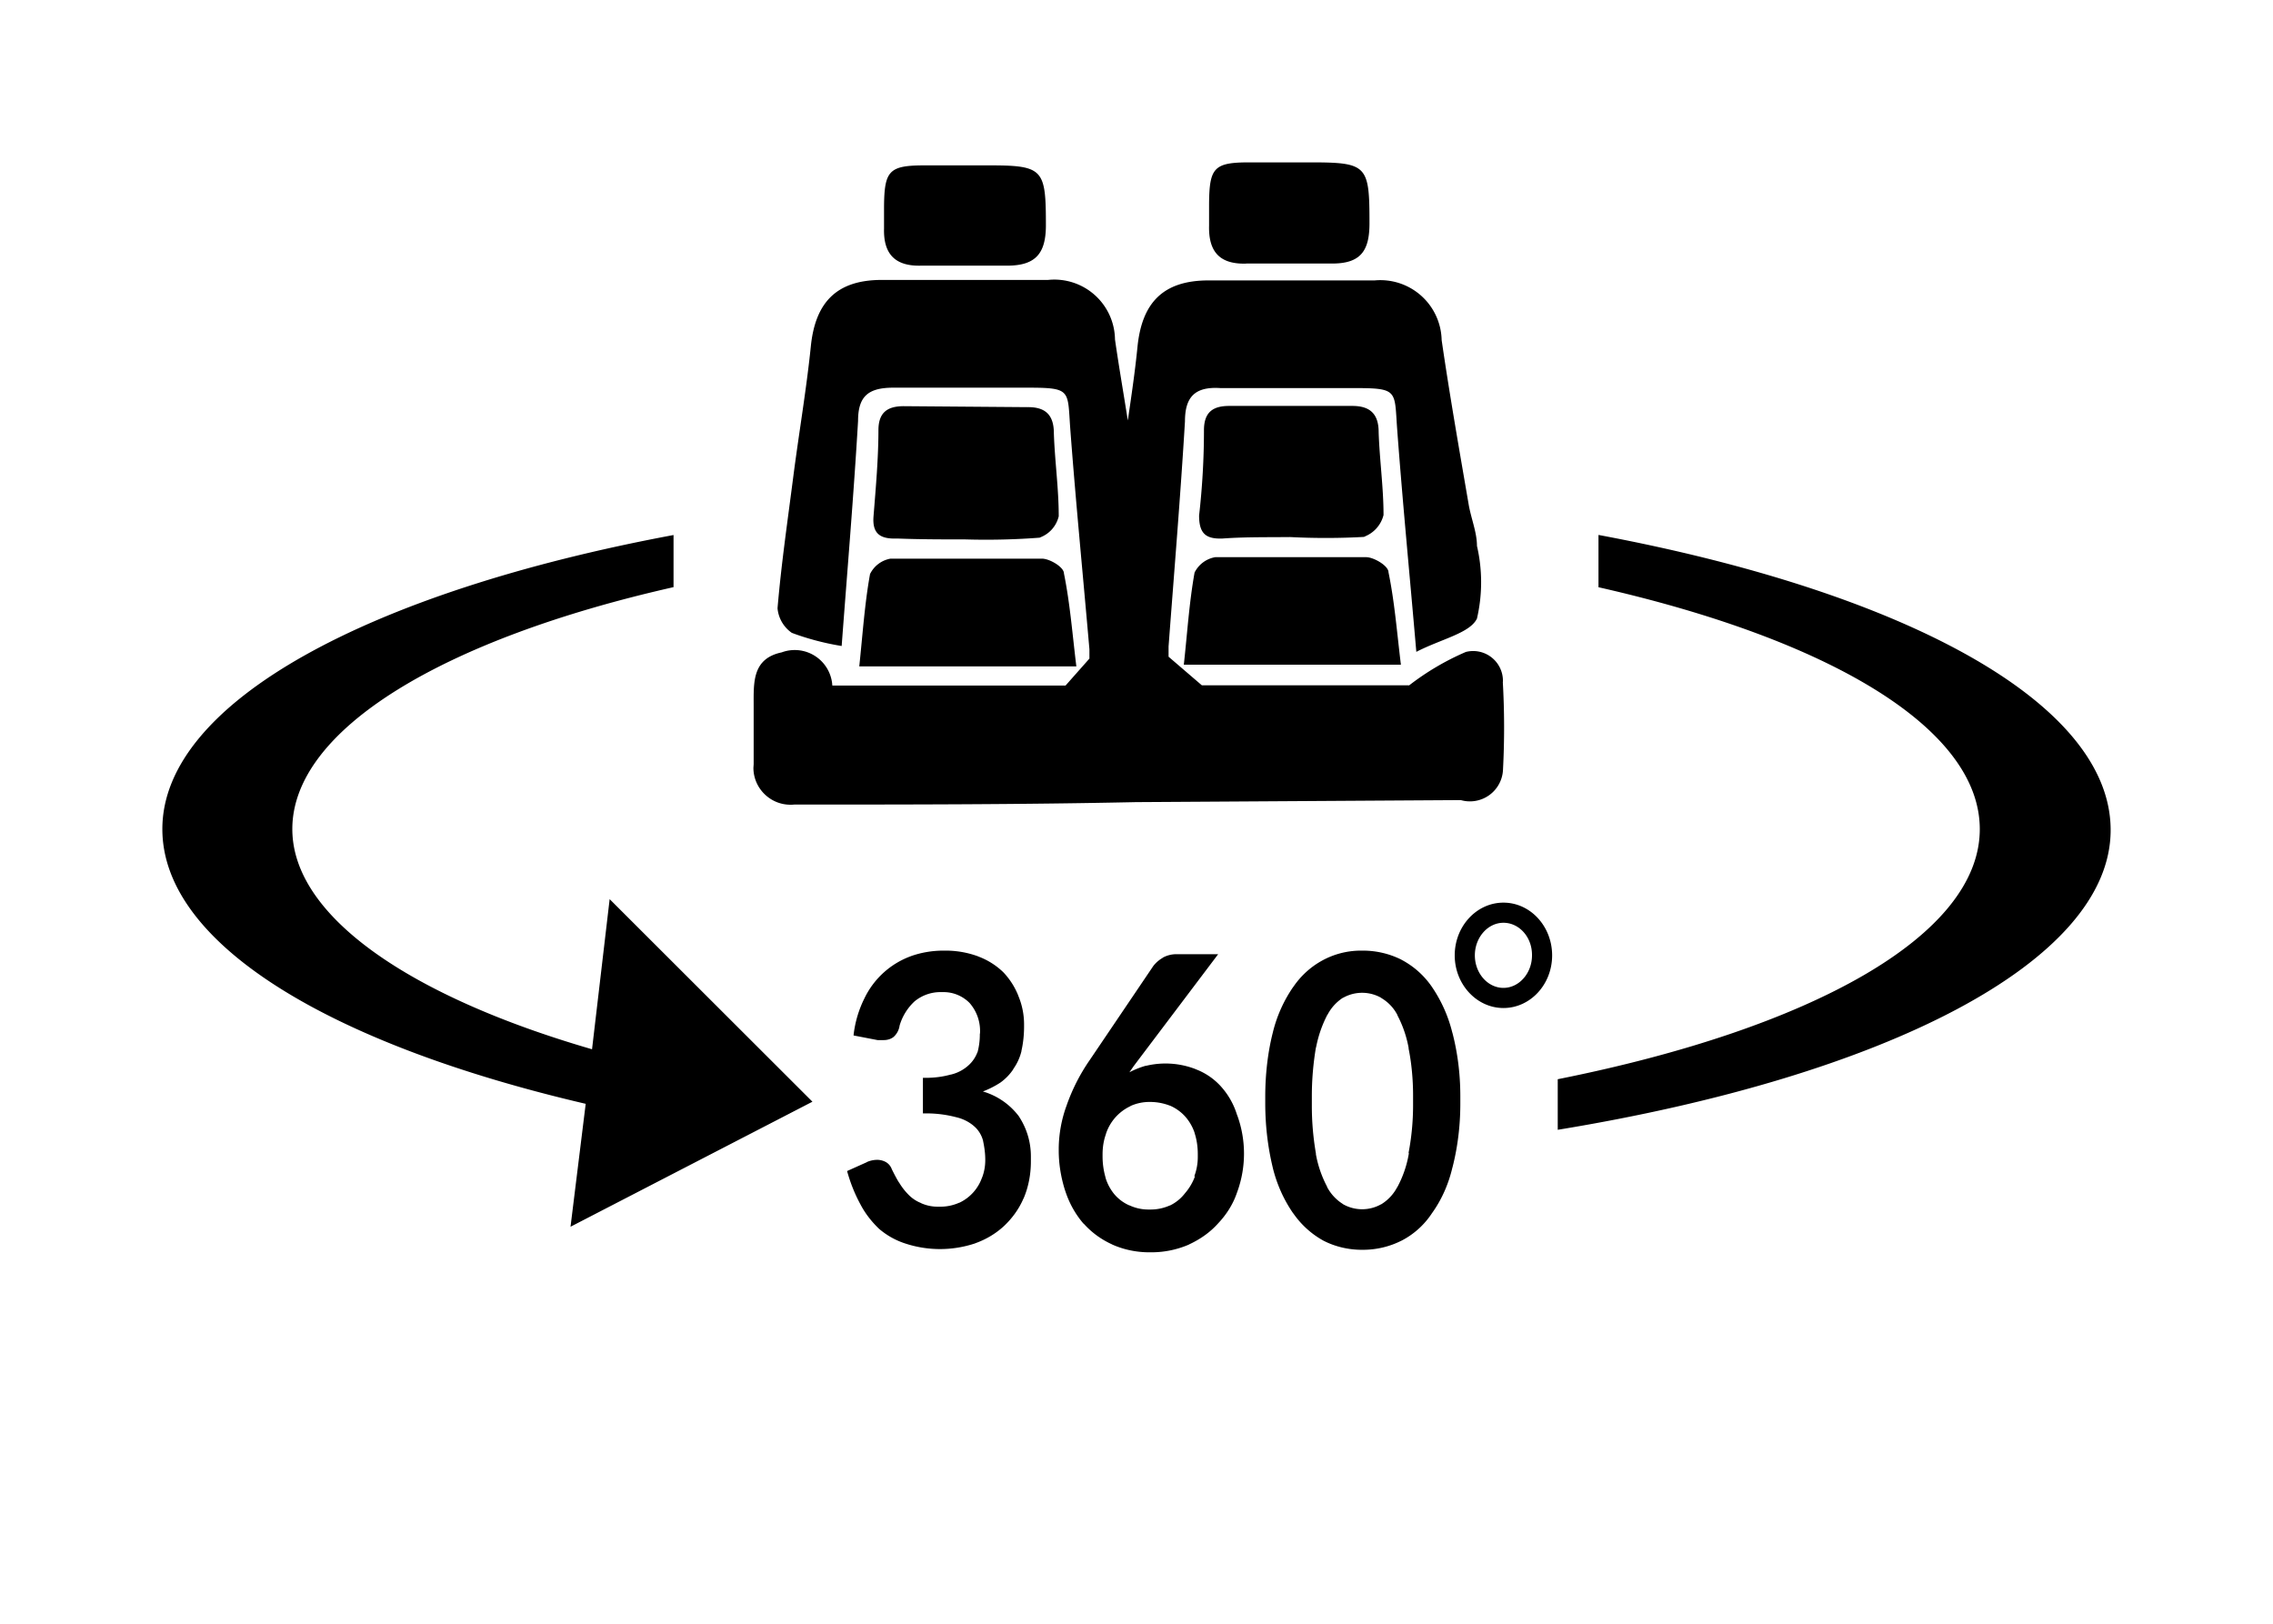 <svg xmlns="http://www.w3.org/2000/svg" fill="currentColor" aria-hidden="true" viewBox="-2 -2 28 20">
  <g fill-rule="nonzero">
    <path d="M9.889 4.644a8.676 8.676 0 00.94-.023l-.029.003a.369.369 0 00.242-.265v-.003c0-.34-.049-.681-.06-1.021 0-.223-.104-.323-.323-.32l-1.526-.012c-.202 0-.309.078-.312.288 0 .352-.032.71-.06 1.062-.02.225.086.288.29.28.284.011.56.011.837.011zM8.717 5.074c-.066.366-.09.738-.132 1.134h2.674c-.05-.41-.078-.776-.153-1.146 0-.077-.176-.181-.271-.181H8.97a.348.348 0 00-.254.193zM9.346 1.272h1.062c.352 0 .473-.153.476-.487 0-.713-.026-.75-.739-.748h-.758c-.439 0-.494.067-.497.517v.262c-.008.312.136.465.456.456z"/>
    <path d="M16.514 6.412v-.028a.367.367 0 00-.464-.352h.003a3.214 3.214 0 00-.701.415l.006-.006h-2.553l-.41-.352v-.126c.07-.935.147-1.855.202-2.773 0-.302.124-.43.436-.41h1.641c.554 0 .502.027.537.506.066.89.153 1.78.236 2.743.309-.159.66-.23.747-.41a1.982 1.982 0 00-.003-.908l.003.014c0-.173-.075-.343-.104-.522-.115-.67-.233-1.341-.331-2.014a.755.755 0 00-.825-.735h.003-2.051c-.563 0-.82.28-.874.819-.03.303-.075.606-.119.906-.052-.332-.11-.664-.158-.998a.747.747 0 00-.825-.733h.003-2.051c-.563 0-.82.283-.874.82-.055.536-.148 1.075-.217 1.612-.069.536-.147 1.07-.193 1.612a.413.413 0 00.176.303c.176.066.384.124.597.159l.017.003c.07-.935.148-1.855.202-2.772 0-.303.124-.41.436-.41h1.641c.554 0 .502.026.537.505.066.882.153 1.765.236 2.717v.115l-.294.332H8.253a.464.464 0 00-.62-.41h.003c-.372.075-.352.373-.352.658v.721l-.003.044c0 .25.205.455.456.455.014 0 .029 0 .046-.002H7.78c1.402 0 2.81 0 4.214-.03l4.001-.025a.408.408 0 00.52-.38v-.001a9.95 9.95 0 00-.003-1.082l.003.02z"/>
    <path d="M13.892 4.615a8.518 8.518 0 00.932-.003h-.023a.384.384 0 00.242-.268v-.003c0-.337-.049-.678-.06-1.018 0-.222-.104-.323-.323-.323h-1.518c-.202 0-.308.078-.311.291a9.3 9.3 0 01-.06 1.059c0 .225.086.291.29.283.278-.02.554-.015.831-.018zM12.715 5.054c-.066.37-.089.741-.132 1.133h2.674c-.05-.41-.078-.775-.153-1.139 0-.078-.176-.182-.271-.185h-1.864a.351.351 0 00-.254.19zM13.35 1.246h1.062c.352 0 .458-.159.458-.496 0-.718-.026-.75-.738-.75h-.742c-.438 0-.493.066-.496.516V.78c-.008.326.136.476.456.467zM5.293 10.924c-2.247-.652-3.692-1.641-3.692-2.712 0-1.231 1.872-2.342 4.696-2.98V4.59C2.564 5.287 0 6.646 0 8.212c0 1.408 2.05 2.646 5.215 3.384l-.187 1.514 2.98-1.54L5.51 9.075l-.217 1.849zM10.102 11.446a1.14 1.14 0 00.222-.112l-.003.002a.636.636 0 00.162-.167v-.003a.636.636 0 00.1-.219v-.006c.02-.086.032-.19.032-.294v-.011-.018a.906.906 0 00-.072-.355l.003.006a.903.903 0 00-.187-.294.89.89 0 00-.306-.193l-.006-.003a1.159 1.159 0 00-.395-.07H9.623c-.141 0-.28.024-.407.07l.009-.003a1.024 1.024 0 00-.577.522l-.003.006a1.35 1.35 0 00-.13.444v.006l.295.057h.077c.047 0 .09-.014.122-.04a.232.232 0 00.072-.133v-.003a.66.66 0 01.184-.3.5.5 0 01.32-.115h.035a.45.45 0 01.323.133c.081.092.13.213.13.346 0 .014 0 .029-.003.04v-.003.018a.844.844 0 01-.029.21v-.005a.406.406 0 01-.115.167.488.488 0 01-.213.11H9.71c-.093.026-.196.04-.306.04h-.038.003v.438h.046c.13 0 .257.018.375.05l-.011-.003c.086.02.164.06.225.115.052.046.09.11.107.179v.003c.014.066.026.144.026.225v.014a.6.6 0 01-.038.205v-.003a.54.54 0 01-.28.315h-.003a.565.565 0 01-.233.049H9.55a.493.493 0 01-.205-.044h.003a.44.44 0 01-.159-.106.777.777 0 01-.112-.145l-.003-.003c-.029-.046-.058-.103-.087-.161l-.005-.012a.165.165 0 00-.072-.08.225.225 0 00-.099-.026H8.81h-.003a.318.318 0 00-.13.028h.003l-.245.11c.043.156.1.294.17.421l-.006-.011c.06.115.138.213.228.3a.94.94 0 00.314.179l.006.002a1.37 1.37 0 00.871-.002l-.008.002c.138-.049.256-.12.357-.213.101-.095.185-.21.24-.338l.003-.005c.057-.133.089-.289.089-.453v-.026-.04a.89.89 0 00-.147-.488l.003.003a.855.855 0 00-.45-.312l-.003.003zM13.03 11.371a.8.8 0 00-.303-.202l-.006-.003a1.028 1.028 0 00-.608-.037l.005-.003a1.066 1.066 0 00-.21.084l.005-.003.052-.075.061-.081.98-1.298h-.51a.35.35 0 00-.173.043h.003a.4.4 0 00-.118.101l-.78 1.154a2.335 2.335 0 00-.285.554l-.006.017a1.582 1.582 0 00-.095.52v.028c0 .176.03.344.081.502l-.003-.011c.05.158.127.294.228.412v-.003c.098.11.216.196.35.257l.005.003c.135.06.291.095.456.095h.023c.167 0 .326-.035.47-.098l-.009.003c.144-.066.266-.153.364-.263.1-.106.182-.233.23-.375l.003-.008a1.38 1.38 0 00-.002-.955l.002.009a.926.926 0 00-.21-.367zm-.309 1.116a.667.667 0 01-.124.211.517.517 0 01-.184.15h-.003a.579.579 0 01-.237.05h-.023a.55.55 0 01-.24-.053l.004.003a.511.511 0 01-.185-.136.585.585 0 01-.11-.204v-.003a.945.945 0 01-.037-.263v-.014-.009c0-.09.014-.176.043-.254l-.003.006a.573.573 0 01.303-.346l.003-.003a.565.565 0 01.234-.049h.008a.67.67 0 01.242.046l-.005-.003a.545.545 0 01.187.13.584.584 0 01.121.205v.003c.026.078.04.167.04.262v.032a.665.665 0 01-.043.24h.01zM15.64 10.157a1.043 1.043 0 00-.375-.335l-.005-.003c-.139-.069-.3-.11-.47-.11h-.024c-.346 0-.651.177-.833.445l-.003.003a1.686 1.686 0 00-.251.562l-.003.012c-.058.233-.09.502-.09.776v.046-.003.037c0 .277.032.549.096.808l-.006-.023c.052.216.139.407.257.577l-.003-.006c.098.142.225.257.372.338l.006.003c.135.069.297.11.467.11h.015c.17 0 .334-.041.475-.113l-.005.003a.994.994 0 00.378-.338l.002-.003c.116-.161.202-.352.251-.56l.003-.01c.06-.235.095-.5.095-.777v-.046V11.501c0-.274-.034-.54-.1-.79l.005.023a1.734 1.734 0 00-.256-.58l.002.003zm-.285 2.05a1.33 1.33 0 01-.144.419l.002-.006a.545.545 0 01-.199.214h-.002a.476.476 0 01-.47-.003h.002a.55.55 0 01-.196-.21v-.004a1.372 1.372 0 01-.138-.4v-.01a3.432 3.432 0 01-.05-.59v-.061-.055c0-.208.018-.41.052-.609l-.002.02c.028-.152.077-.29.144-.418l-.003.009a.553.553 0 01.193-.214h.003a.476.476 0 01.47.003h-.003a.517.517 0 01.2.21v.004c.063.118.112.257.138.4v.01c.035.172.055.374.055.576v.07-.003.054c0 .205-.02.407-.058.6l.003-.02.003.015zM17.691 4.59v.643c2.827.64 4.697 1.73 4.697 2.98 0 1.318-2.092 2.46-5.199 3.08v.623C21.22 11.256 24 9.846 24 8.224c0-1.578-2.564-2.936-6.309-3.635zM16.52 10.416c-.329 0-.6-.291-.6-.649 0-.357.269-.649.6-.649.332 0 .6.292.6.65 0 .357-.268.648-.6.648zm0-1.05c-.193 0-.352.182-.352.401 0 .222.16.401.352.401.194 0 .352-.182.352-.4.003-.223-.156-.402-.352-.402z"/>
  </g>
</svg>
